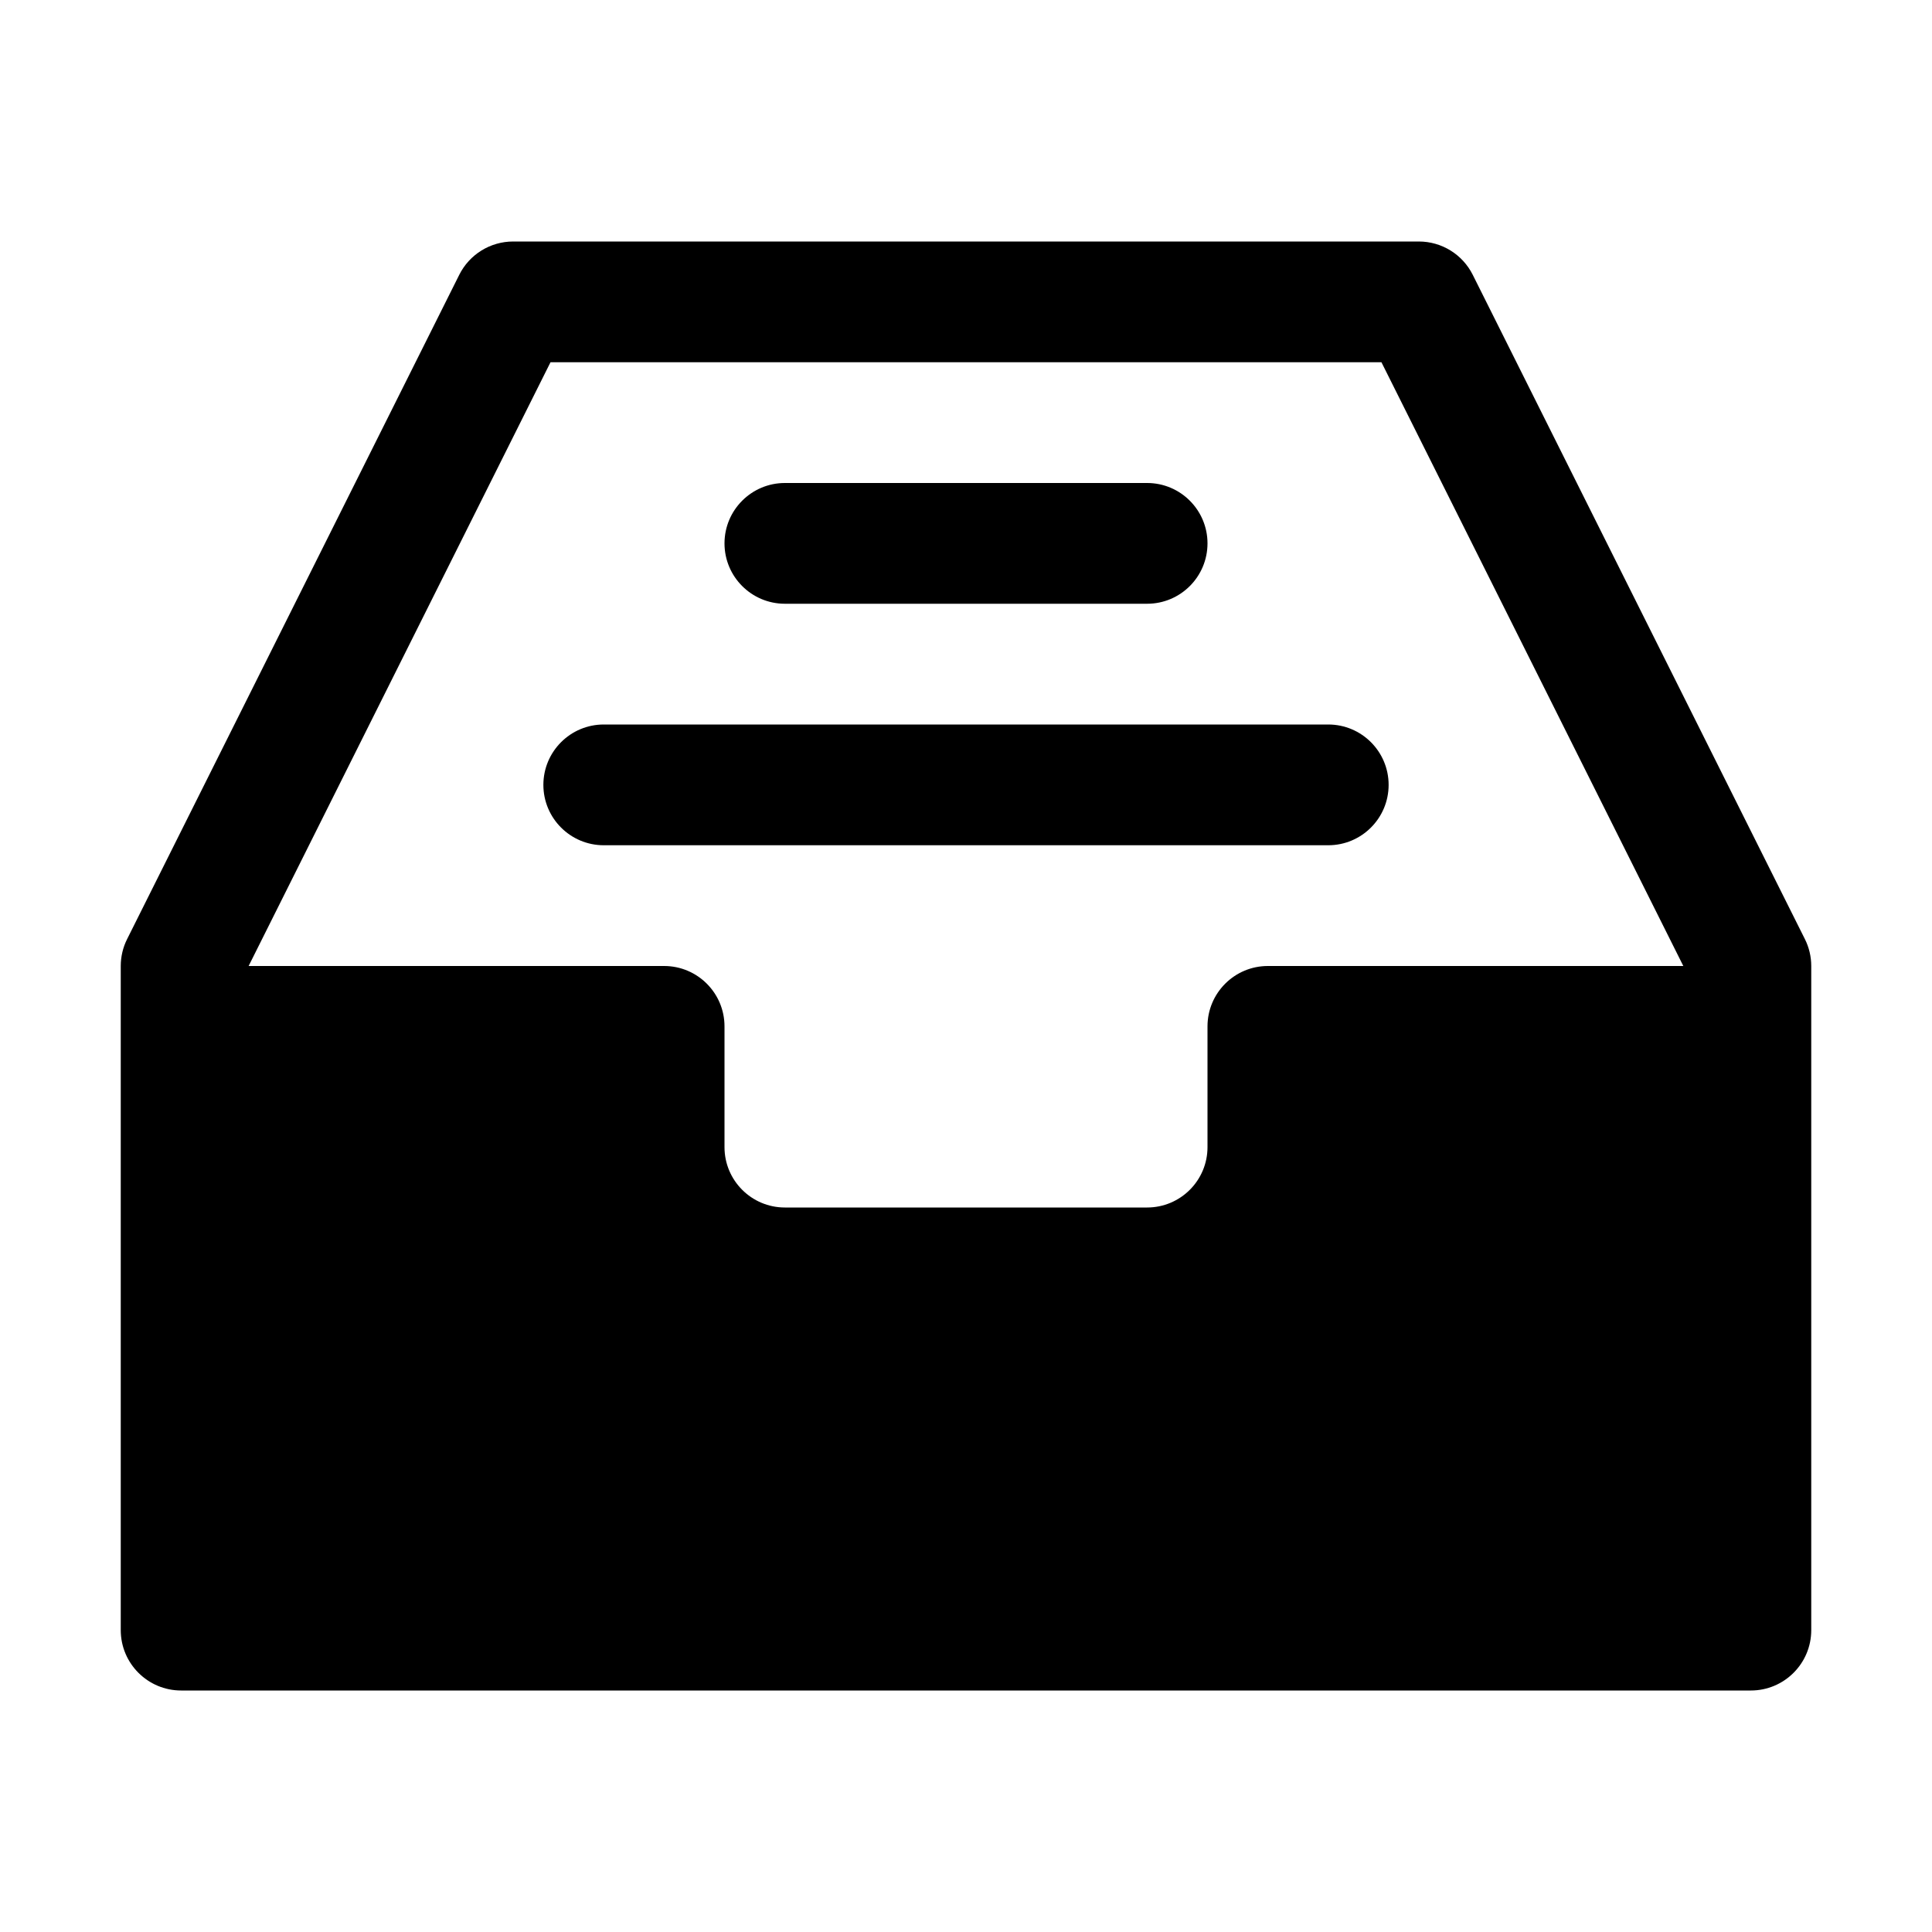 <svg xmlns="http://www.w3.org/2000/svg" width="32px" height="32px" viewBox="0 0 32 32" version="1.1">
    <title>fill-new-container-receiving</title>
    <g id="fill-new-container-receiving" stroke-width="1" fill-rule="evenodd">
        <path d="M23.5,4 C23.879,4 24.225,4.214 24.394,4.553 L29.894,15.553 C29.964,15.692 30,15.845 30,16 L30,27 C30,27.552 29.552,28 29,28 L3,28 C2.448,28 2,27.552 2,27 L2,16 C2,15.845 2.036,15.692 2.106,15.553 L7.606,4.553 C7.775,4.214 8.121,4 8.5,4 L23.5,4 Z M22.881,6 L9.118,6 L4.118,16 L11,16 C11.552,16 12,16.448 12,17 L12,19 C12,19.552 12.448,20 13,20 L19,20 C19.552,20 20,19.552 20,19 L20,17 C20,16.448 20.448,16 21,16 L27.881,16 L22.881,6 Z M22,12 C22.552,12 23,12.448 23,13 C23,13.552 22.552,14 22,14 L10,14 C9.448,14 9,13.552 9,13 C9,12.448 9.448,12 10,12 L22,12 Z M19,8 C19.552,8 20,8.448 20,9 C20,9.552 19.552,10 19,10 L13,10 C12.448,10 12,9.552 12,9 C12,8.448 12.448,8 13,8 L19,8 Z" id="&#24418;&#29366;" fill-rule="nonzero" />
    </g>
</svg>